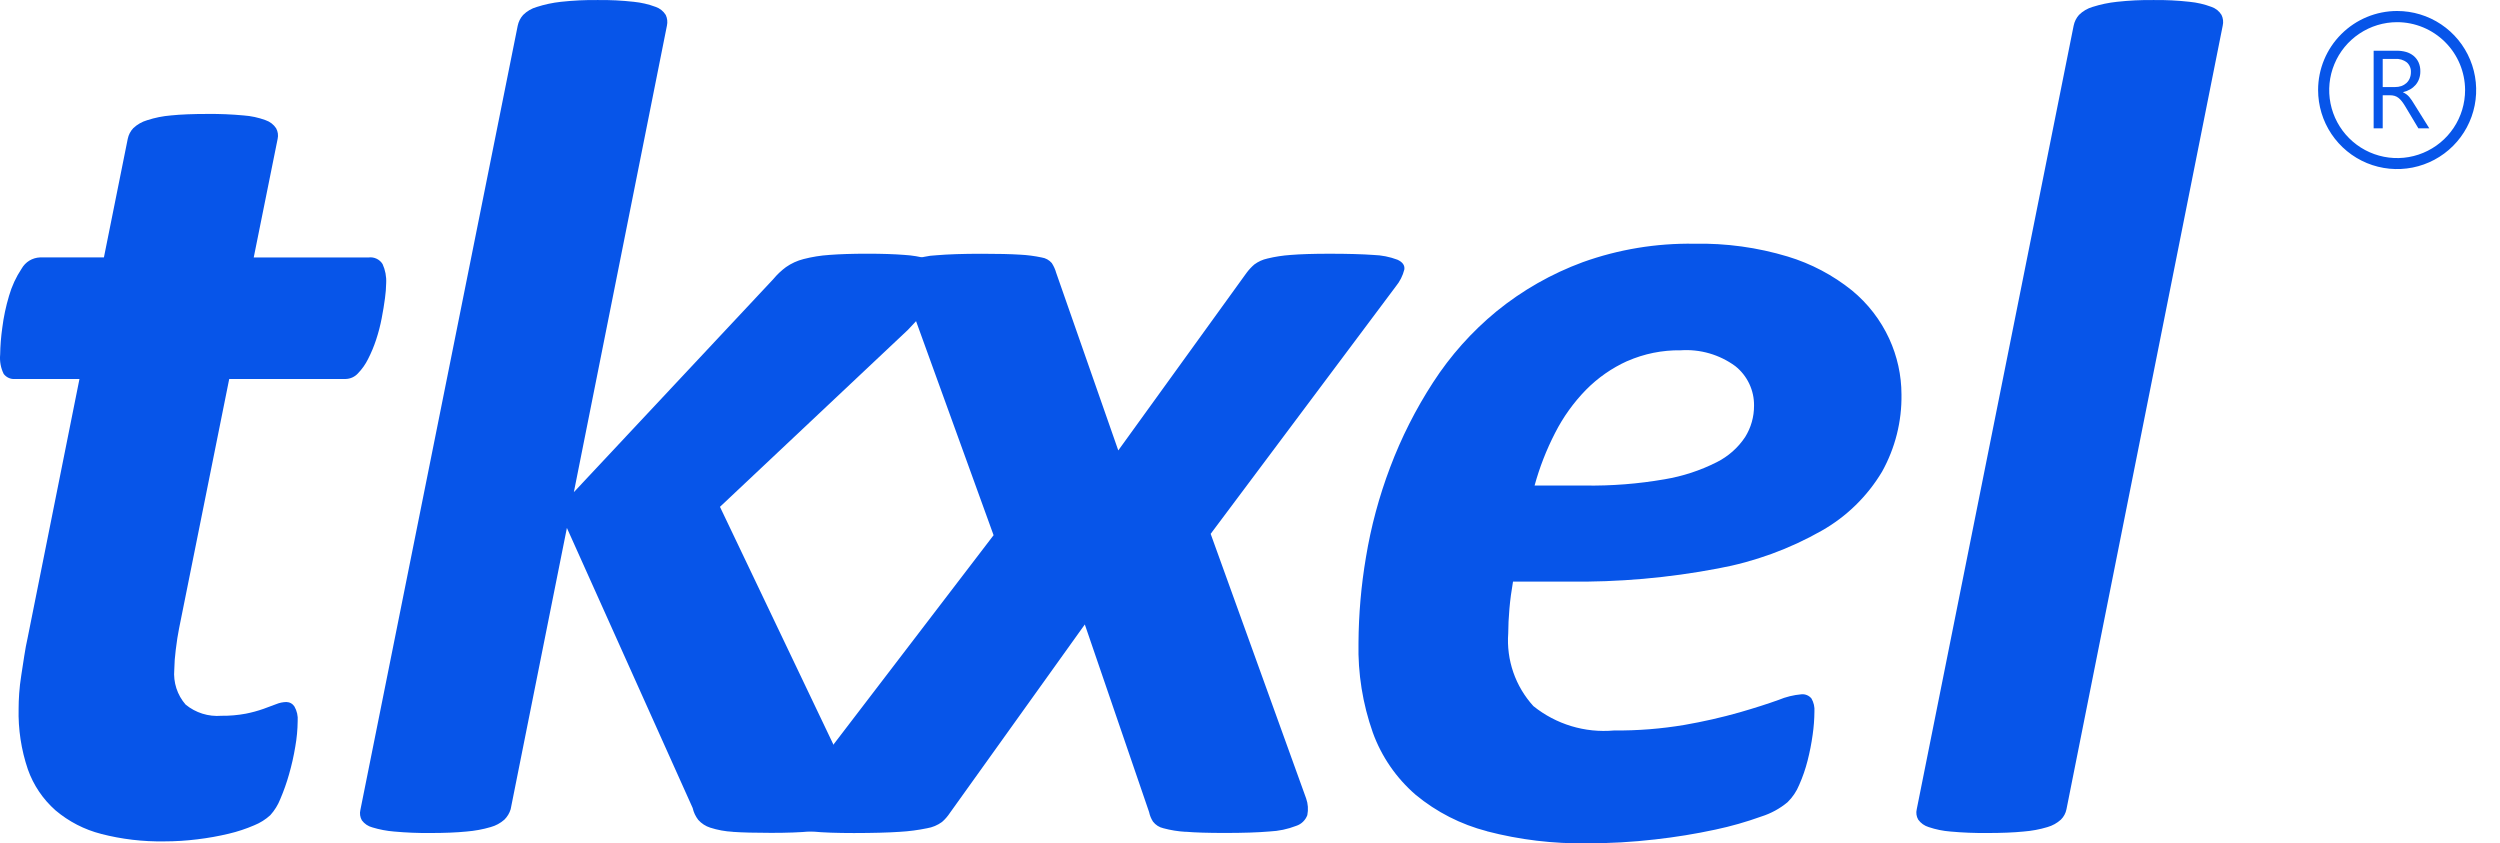 <svg width="83" height="28" viewBox="0 0 83 28" fill="none" xmlns="http://www.w3.org/2000/svg">
<path d="M3.361 27.686C2.802 27.544 2.284 27.276 1.843 26.904C1.426 26.535 1.109 26.066 0.924 25.54C0.704 24.891 0.601 24.208 0.618 23.523C0.618 23.376 0.624 23.208 0.637 23.019C0.65 22.831 0.673 22.63 0.707 22.416C0.74 22.205 0.773 21.991 0.806 21.773C0.839 21.555 0.876 21.361 0.915 21.189L2.638 12.583H0.499C0.427 12.589 0.355 12.576 0.29 12.547C0.224 12.518 0.167 12.472 0.123 12.415C0.025 12.216 -0.016 11.993 0.005 11.771C0.01 11.476 0.034 11.181 0.075 10.888C0.12 10.527 0.196 10.17 0.3 9.822C0.392 9.502 0.532 9.198 0.716 8.922C0.778 8.812 0.867 8.719 0.974 8.653C1.082 8.588 1.204 8.551 1.33 8.546H3.45L4.241 4.61C4.268 4.476 4.332 4.352 4.427 4.253C4.557 4.131 4.715 4.041 4.886 3.991C5.143 3.907 5.409 3.854 5.678 3.832C6.001 3.799 6.407 3.783 6.896 3.783C7.292 3.779 7.689 3.796 8.084 3.832C8.336 3.85 8.584 3.903 8.82 3.991C8.962 4.039 9.084 4.133 9.167 4.258C9.227 4.367 9.245 4.493 9.217 4.614L8.424 8.547H12.246C12.335 8.536 12.425 8.552 12.506 8.591C12.587 8.63 12.655 8.691 12.702 8.768C12.792 8.966 12.833 9.183 12.821 9.4C12.818 9.569 12.804 9.737 12.781 9.904C12.754 10.109 12.718 10.33 12.672 10.567C12.626 10.808 12.564 11.046 12.487 11.279C12.414 11.5 12.325 11.715 12.219 11.921C12.133 12.096 12.019 12.256 11.883 12.397C11.832 12.453 11.769 12.499 11.699 12.531C11.629 12.563 11.554 12.58 11.477 12.582H7.61L5.944 20.87C5.904 21.066 5.868 21.3 5.835 21.573C5.806 21.792 5.79 22.014 5.786 22.235C5.768 22.443 5.792 22.653 5.856 22.852C5.921 23.051 6.025 23.235 6.162 23.392C6.495 23.666 6.921 23.799 7.351 23.764C7.622 23.767 7.894 23.744 8.161 23.694C8.359 23.655 8.554 23.602 8.745 23.535C8.91 23.473 9.052 23.421 9.171 23.377C9.278 23.333 9.392 23.309 9.507 23.307C9.56 23.308 9.613 23.321 9.659 23.347C9.706 23.373 9.745 23.41 9.774 23.454C9.859 23.602 9.897 23.771 9.883 23.94C9.88 24.225 9.853 24.51 9.803 24.791C9.752 25.101 9.682 25.409 9.595 25.711C9.517 25.987 9.421 26.258 9.309 26.521C9.231 26.721 9.117 26.906 8.973 27.065C8.816 27.208 8.634 27.322 8.437 27.401C8.165 27.518 7.884 27.611 7.596 27.679C7.253 27.761 6.905 27.823 6.555 27.865C6.189 27.911 5.82 27.934 5.45 27.934C4.746 27.945 4.043 27.862 3.361 27.687V27.686ZM24.331 27.616C24.076 27.603 23.823 27.556 23.579 27.478C23.426 27.429 23.289 27.34 23.183 27.221C23.092 27.104 23.029 26.969 22.997 26.826L18.821 17.527L16.954 26.866C16.915 26.997 16.843 27.116 16.746 27.212C16.615 27.328 16.459 27.413 16.29 27.459C16.028 27.536 15.759 27.585 15.488 27.607C15.157 27.64 14.755 27.656 14.281 27.656C13.881 27.66 13.482 27.643 13.083 27.607C12.838 27.587 12.596 27.541 12.36 27.469C12.222 27.433 12.099 27.35 12.014 27.235C11.954 27.13 11.936 27.006 11.965 26.889L17.188 0.854C17.215 0.722 17.276 0.599 17.366 0.498C17.493 0.372 17.649 0.28 17.821 0.231C18.082 0.147 18.351 0.09 18.624 0.06C19.029 0.016 19.437 -0.004 19.845 0.001C20.245 -0.004 20.645 0.016 21.043 0.06C21.29 0.085 21.533 0.141 21.766 0.228C21.905 0.275 22.024 0.37 22.102 0.495C22.155 0.606 22.169 0.732 22.142 0.852L19.052 16.34L25.667 9.274C25.792 9.122 25.935 8.986 26.093 8.869C26.27 8.745 26.468 8.654 26.677 8.601C26.959 8.528 27.247 8.482 27.538 8.463C27.875 8.437 28.294 8.423 28.797 8.423C29.287 8.423 29.696 8.437 30.024 8.463C30.285 8.478 30.544 8.521 30.796 8.592C30.944 8.628 31.078 8.706 31.183 8.816C31.255 8.906 31.293 9.017 31.292 9.132C31.273 9.4 31.18 9.656 31.024 9.875C30.763 10.26 30.468 10.621 30.141 10.953L23.903 16.827L27.962 25.334C28.079 25.603 28.172 25.883 28.241 26.169C28.286 26.351 28.313 26.538 28.32 26.725C28.323 26.874 28.278 27.019 28.192 27.14C28.077 27.278 27.926 27.38 27.755 27.434C27.486 27.527 27.205 27.584 26.92 27.602C26.57 27.635 26.131 27.651 25.604 27.651C25.076 27.651 24.651 27.64 24.328 27.618L24.331 27.616Z" fill="#0755E9"/>
<path d="M49.37 27.597C48.502 27.373 47.694 26.961 47.003 26.39C46.359 25.834 45.868 25.123 45.578 24.323C45.24 23.366 45.079 22.357 45.102 21.343C45.108 20.391 45.19 19.442 45.349 18.504C45.517 17.484 45.786 16.484 46.152 15.517C46.524 14.529 47.002 13.584 47.577 12.698C48.153 11.807 48.863 11.011 49.683 10.337C50.541 9.638 51.51 9.087 52.548 8.704C53.736 8.278 54.991 8.071 56.252 8.092C57.301 8.07 58.347 8.214 59.352 8.517C60.129 8.752 60.853 9.134 61.486 9.643C62.014 10.077 62.437 10.626 62.723 11.247C62.989 11.827 63.128 12.458 63.129 13.096C63.143 13.992 62.92 14.875 62.485 15.658C61.999 16.473 61.31 17.148 60.484 17.617C59.414 18.226 58.249 18.651 57.038 18.873C55.397 19.186 53.728 19.332 52.057 19.309H50.232C50.179 19.612 50.139 19.912 50.113 20.209C50.087 20.505 50.074 20.778 50.073 21.029C50.041 21.467 50.099 21.907 50.242 22.321C50.386 22.736 50.612 23.117 50.908 23.442C51.661 24.048 52.62 24.339 53.583 24.252C54.369 24.259 55.155 24.197 55.93 24.066C56.544 23.959 57.153 23.821 57.753 23.651C58.274 23.5 58.707 23.361 59.052 23.236C59.292 23.136 59.545 23.074 59.804 23.051C59.867 23.044 59.931 23.054 59.99 23.078C60.048 23.102 60.1 23.14 60.14 23.189C60.216 23.321 60.251 23.473 60.239 23.624C60.237 23.882 60.217 24.14 60.18 24.395C60.14 24.685 60.084 24.972 60.011 25.256C59.941 25.531 59.848 25.8 59.733 26.059C59.645 26.275 59.513 26.47 59.347 26.633C59.09 26.847 58.794 27.008 58.476 27.108C57.978 27.288 57.468 27.433 56.95 27.543C56.289 27.686 55.621 27.794 54.95 27.869C54.2 27.956 53.446 27.999 52.691 27.998C51.572 28.016 50.455 27.882 49.372 27.6L49.37 27.597ZM54.023 11.988C53.511 12.22 53.047 12.544 52.652 12.945C52.242 13.366 51.898 13.846 51.631 14.369C51.343 14.928 51.114 15.514 50.948 16.12H52.612C53.501 16.134 54.39 16.064 55.266 15.912C55.865 15.812 56.446 15.622 56.989 15.348C57.374 15.156 57.703 14.867 57.94 14.508C58.134 14.196 58.236 13.836 58.234 13.469C58.238 13.217 58.183 12.967 58.075 12.739C57.967 12.511 57.808 12.311 57.61 12.154C57.087 11.771 56.445 11.586 55.798 11.63C55.189 11.621 54.585 11.743 54.027 11.988H54.023ZM64.755 27.607C64.509 27.588 64.266 27.538 64.032 27.459C63.892 27.417 63.77 27.33 63.685 27.212C63.624 27.107 63.607 26.983 63.636 26.866L68.845 0.852C68.872 0.719 68.933 0.596 69.023 0.495C69.15 0.369 69.307 0.277 69.479 0.228C69.74 0.145 70.009 0.089 70.282 0.06C70.686 0.016 71.093 -0.004 71.499 0.001C71.898 -0.004 72.298 0.016 72.695 0.06C72.942 0.084 73.186 0.141 73.419 0.228C73.558 0.275 73.677 0.369 73.754 0.495C73.808 0.606 73.822 0.732 73.794 0.852L68.607 26.866C68.582 26.997 68.517 27.117 68.422 27.212C68.294 27.327 68.142 27.412 67.976 27.459C67.719 27.537 67.453 27.586 67.185 27.607C66.855 27.64 66.453 27.656 65.979 27.656C65.57 27.66 65.162 27.644 64.755 27.607ZM39.362 27.617C39.113 27.602 38.866 27.563 38.626 27.498C38.488 27.468 38.365 27.389 38.279 27.277C38.217 27.18 38.173 27.073 38.15 26.961L36.016 20.732L31.541 26.983C31.466 27.097 31.377 27.201 31.274 27.29C31.127 27.397 30.957 27.469 30.778 27.498C30.478 27.56 30.173 27.6 29.867 27.617C29.491 27.643 28.986 27.656 28.352 27.657C27.784 27.657 27.328 27.641 26.985 27.608C26.725 27.596 26.47 27.535 26.233 27.43C26.165 27.405 26.108 27.359 26.07 27.299C26.031 27.238 26.014 27.167 26.021 27.096C26.066 26.899 26.15 26.715 26.269 26.552L32.987 17.769L30.034 9.615C29.961 9.429 29.934 9.229 29.954 9.031C29.971 8.949 30.008 8.872 30.062 8.807C30.116 8.743 30.184 8.692 30.262 8.66C30.526 8.548 30.809 8.485 31.097 8.474C31.473 8.442 31.971 8.425 32.593 8.425C33.133 8.425 33.558 8.435 33.869 8.455C34.109 8.467 34.348 8.498 34.583 8.548C34.714 8.567 34.833 8.633 34.919 8.733C34.984 8.834 35.034 8.943 35.066 9.059L37.127 14.954L41.385 9.059C41.461 8.957 41.547 8.864 41.643 8.781C41.773 8.684 41.922 8.617 42.079 8.583C42.333 8.521 42.591 8.482 42.851 8.464C43.168 8.438 43.597 8.424 44.139 8.424C44.745 8.424 45.231 8.438 45.594 8.464C45.869 8.472 46.14 8.526 46.397 8.623C46.568 8.702 46.644 8.811 46.624 8.948C46.572 9.155 46.474 9.348 46.338 9.513L40.194 17.724L43.363 26.506C43.427 26.685 43.44 26.877 43.403 27.063C43.372 27.147 43.322 27.222 43.258 27.284C43.194 27.346 43.116 27.392 43.032 27.419C42.749 27.529 42.451 27.591 42.148 27.605C41.765 27.638 41.27 27.654 40.663 27.654C40.112 27.654 39.679 27.641 39.364 27.614L39.362 27.617Z" fill="#0755E9"/>
<path d="M80.652 4.26H80.29L79.859 3.539C79.824 3.479 79.785 3.421 79.742 3.365C79.709 3.322 79.671 3.283 79.628 3.249C79.59 3.22 79.547 3.197 79.501 3.183C79.452 3.169 79.401 3.162 79.35 3.163H79.106V4.26H78.805V1.684H79.571C79.677 1.683 79.781 1.697 79.883 1.725C79.973 1.751 80.058 1.795 80.131 1.854C80.201 1.913 80.258 1.986 80.296 2.07C80.337 2.164 80.358 2.267 80.355 2.37C80.356 2.455 80.342 2.538 80.314 2.618C80.288 2.691 80.249 2.759 80.199 2.818C80.148 2.877 80.087 2.927 80.019 2.966C79.945 3.008 79.865 3.039 79.783 3.059V3.066C79.823 3.084 79.86 3.106 79.895 3.132C79.929 3.158 79.96 3.187 79.988 3.219C80.019 3.256 80.047 3.294 80.073 3.333C80.101 3.376 80.132 3.425 80.166 3.481L80.652 4.26ZM79.106 1.956V2.89H79.516C79.588 2.891 79.659 2.88 79.726 2.857C79.787 2.835 79.844 2.802 79.892 2.759C79.94 2.715 79.977 2.662 80.002 2.602C80.029 2.536 80.043 2.466 80.042 2.394C80.045 2.334 80.035 2.274 80.011 2.218C79.988 2.162 79.953 2.112 79.908 2.072C79.797 1.987 79.66 1.946 79.521 1.956H79.106Z" fill="#0755E9"/>
<path d="M79.585 0.736C79.139 0.736 78.703 0.869 78.332 1.117C77.96 1.365 77.671 1.717 77.501 2.13C77.33 2.542 77.286 2.996 77.373 3.433C77.46 3.871 77.675 4.273 77.991 4.588C78.307 4.904 78.709 5.118 79.147 5.205C79.585 5.292 80.038 5.247 80.45 5.075C80.862 4.904 81.215 4.615 81.462 4.243C81.71 3.872 81.841 3.436 81.841 2.989C81.839 2.392 81.601 1.819 81.178 1.397C80.755 0.975 80.183 0.737 79.585 0.736ZM79.585 0.365C80.104 0.365 80.611 0.519 81.043 0.807C81.475 1.096 81.811 1.506 82.009 1.985C82.208 2.465 82.26 2.992 82.159 3.501C82.058 4.01 81.808 4.478 81.441 4.845C81.074 5.212 80.606 5.462 80.097 5.563C79.588 5.664 79.06 5.612 78.581 5.414C78.101 5.215 77.692 4.879 77.403 4.447C77.115 4.016 76.961 3.508 76.961 2.989C76.961 2.293 77.237 1.626 77.73 1.134C78.222 0.642 78.889 0.365 79.585 0.365V0.365Z" fill="#0755E9"/>
</svg>
